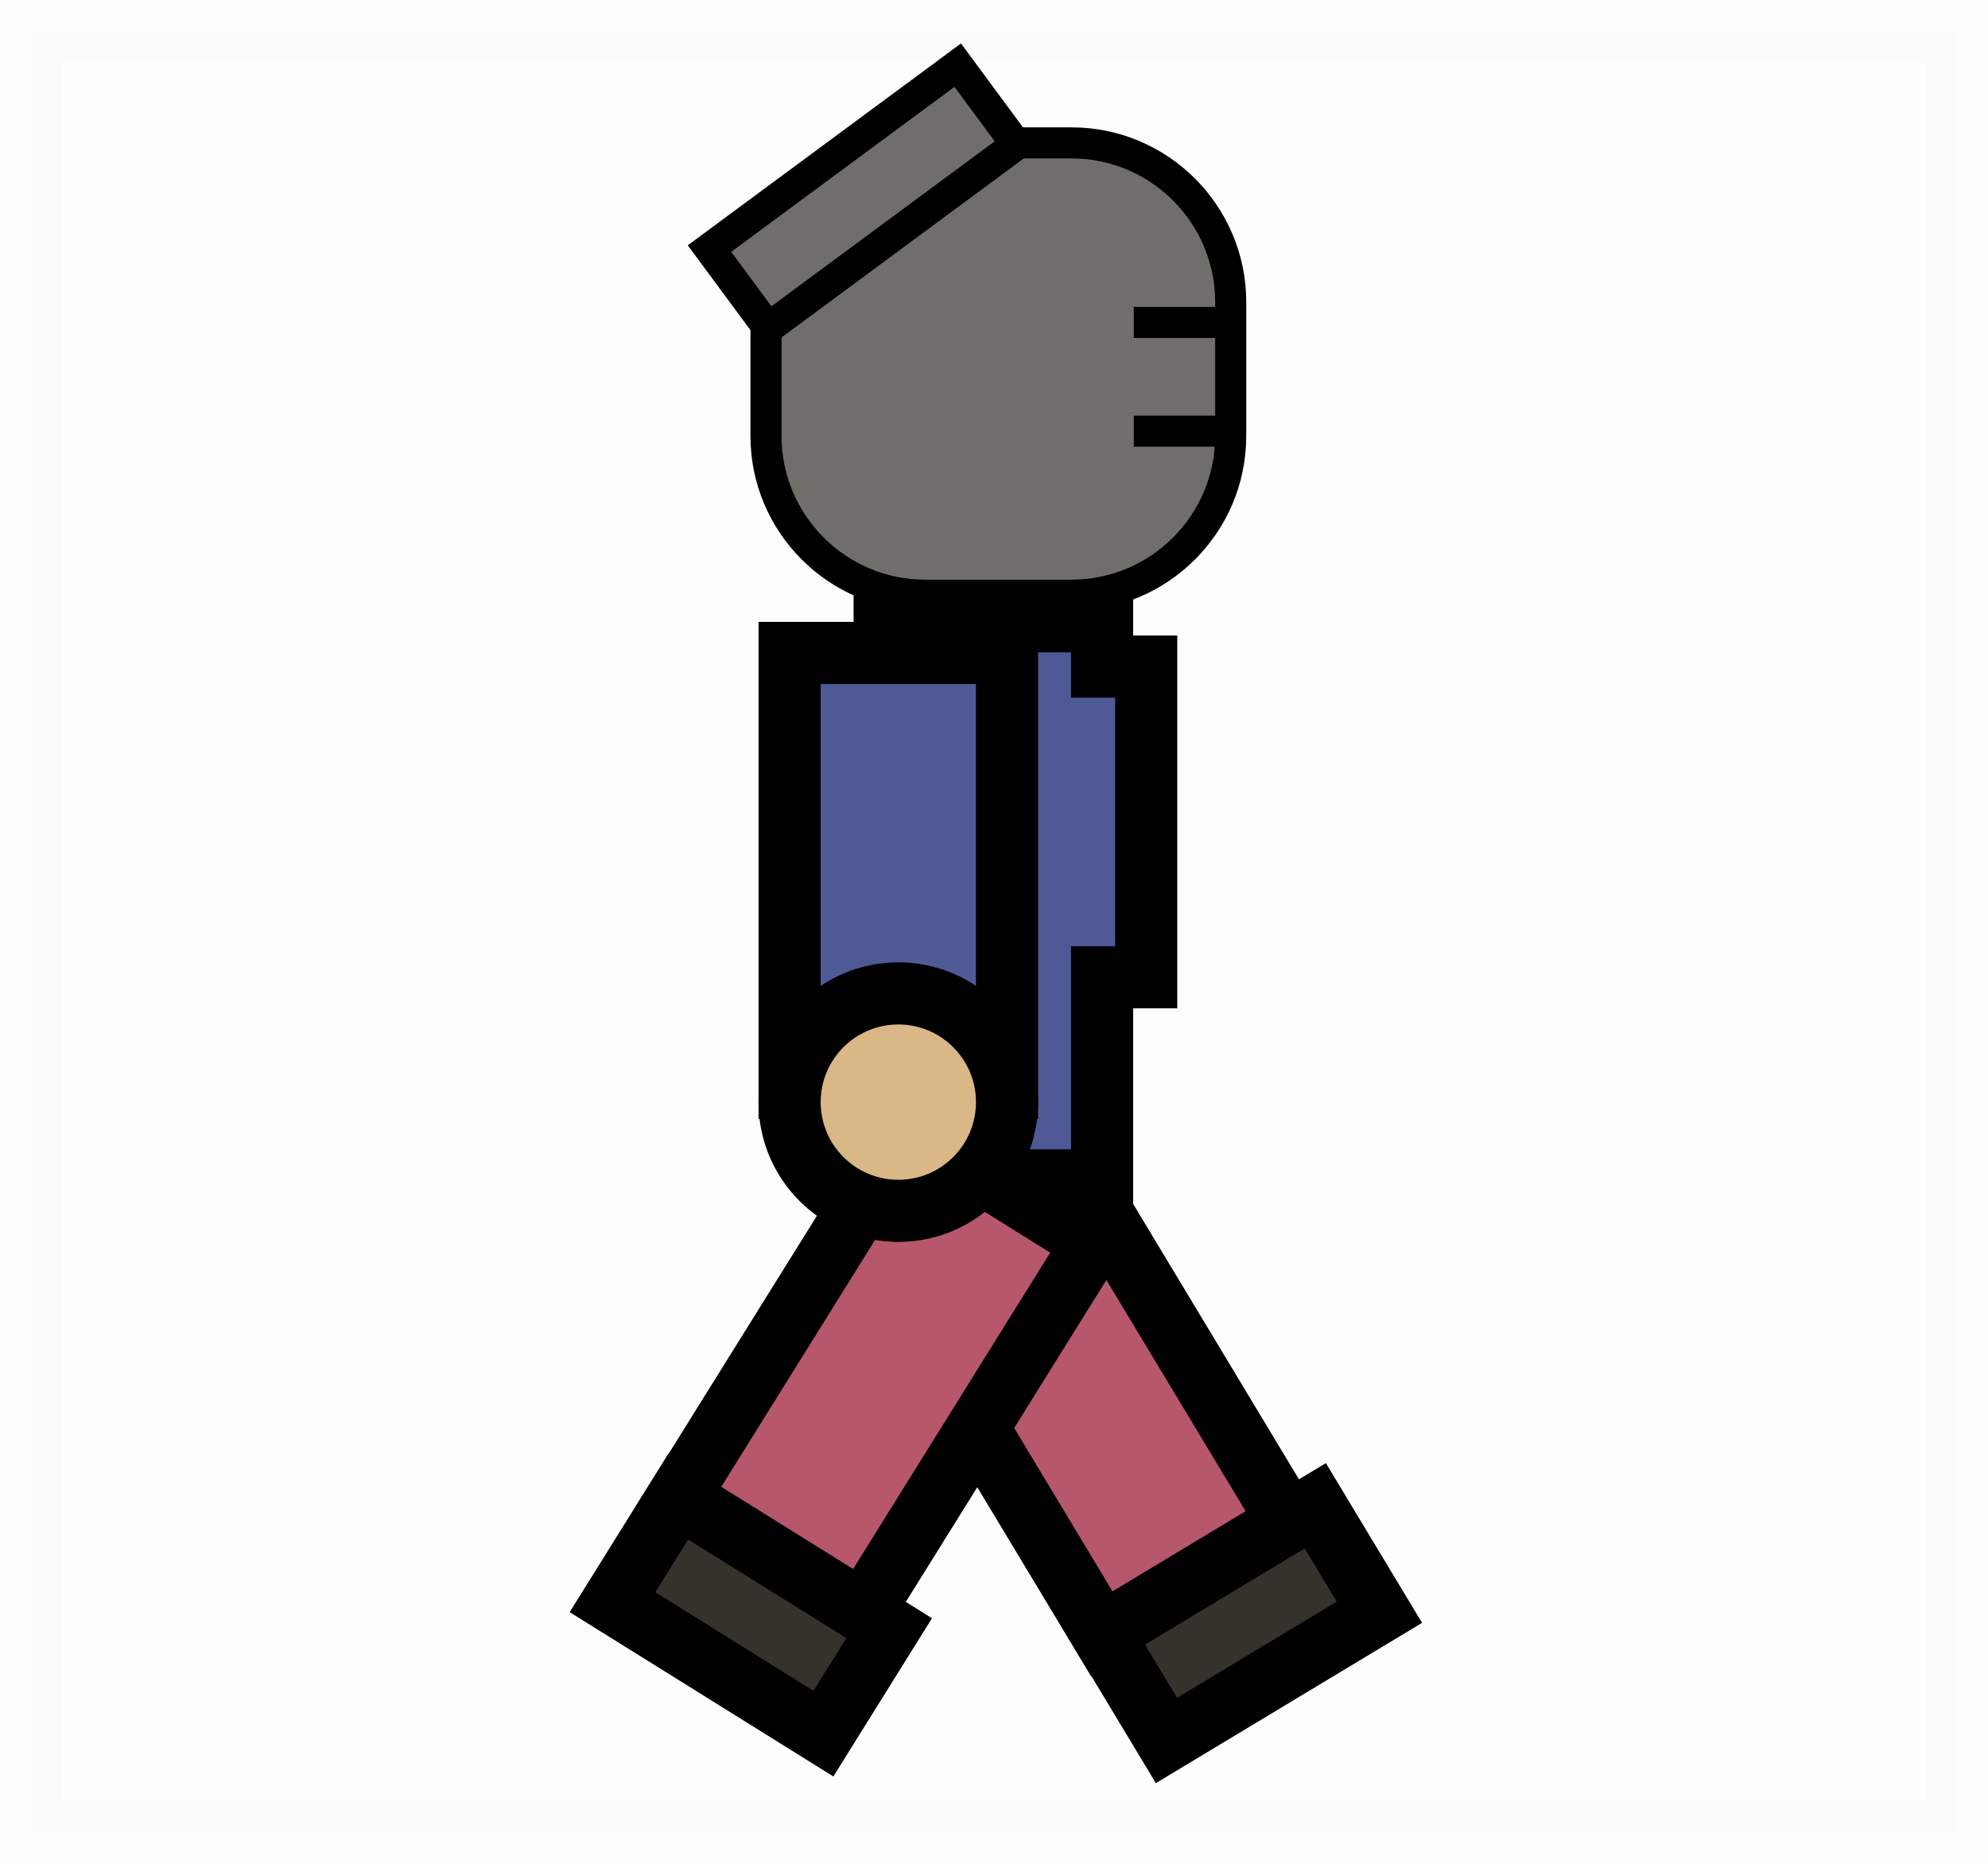 <?xml version="1.0" encoding="utf-8"?>
<!-- Generator: Adobe Illustrator 23.0.5, SVG Export Plug-In . SVG Version: 6.00 Build 0)  -->
<svg version="1.1" id="Слой_1" xmlns="http://www.w3.org/2000/svg" xmlns:xlink="http://www.w3.org/1999/xlink" x="0px" y="0px"
	 viewBox="0 0 32 30" style="enable-background:new 0 0 32 30;" xml:space="preserve">
<style type="text/css">
	.st0{opacity:0.01;stroke:#000000;stroke-miterlimit:10;}
	.st1{fill:none;stroke:#776855;stroke-miterlimit:10;}
	.st2{fill:#B7576B;stroke:#000000;stroke-miterlimit:10;}
	.st3{fill:#35312B;stroke:#000000;stroke-miterlimit:10;}
	.st4{fill:#4D5A96;stroke:#000000;stroke-miterlimit:10;}
	.st5{fill:#DAB786;stroke:#000000;stroke-miterlimit:10;}
	.st6{fill:#706E6B;stroke:#000000;stroke-width:0.5;stroke-miterlimit:10;}
	.st7{fill:none;stroke:#000000;stroke-width:0.5;stroke-miterlimit:10;}
</style>
<rect x="0.5" y="0.5" transform="matrix(-1 -4.482959e-11 4.482959e-11 -1 32 30)" class="st0" width="31" height="29"/>
<line class="st1" x1="16.13" y1="20.26" x2="17.2" y2="19.61"/>
<g>
	<rect x="15.67" y="18.9" transform="matrix(0.857 -0.516 0.516 0.857 -9.056 12.191)" class="st2" width="3.5" height="7"/>
	<rect x="17.96" y="25.13" transform="matrix(0.857 -0.516 0.516 0.857 -10.615 14.032)" class="st3" width="4" height="2"/>
</g>
<g>
	<rect x="12.51" y="18.54" transform="matrix(0.849 0.529 -0.529 0.849 13.809 -4.207)" class="st2" width="3.5" height="7"/>
	<rect x="10.09" y="24.99" transform="matrix(0.849 0.529 -0.529 0.849 15.57 -2.463)" class="st3" width="4" height="2"/>
</g>
<g>
	<polygon class="st4" points="17.74,10 17.74,10.73 18.45,10.73 18.45,15.73 17.74,15.73 17.74,19 14.24,19 14.24,10 	"/>
	<rect x="12.71" y="10.51" class="st4" width="3.5" height="7"/>
	<circle class="st5" cx="14.46" cy="17.74" r="1.75"/>
	<g>
		<path class="st6" d="M14.89,2.3h2.36c1.41,0,2.56,1.15,2.56,2.56v2.16c0,1.41-1.15,2.56-2.56,2.56h-2.36
			c-1.41,0-2.56-1.15-2.56-2.56V4.86C12.32,3.45,13.47,2.3,14.89,2.3z"/>
		
			<rect x="11.39" y="2.37" transform="matrix(-0.804 0.594 -0.594 -0.804 26.926 -2.533)" class="st6" width="4.97" height="1.59"/>
	</g>
</g>
<g>
	<line class="st7" x1="19.66" y1="5.19" x2="18.25" y2="5.19"/>
	<line class="st7" x1="19.66" y1="6.94" x2="18.25" y2="6.94"/>
</g>
</svg>

